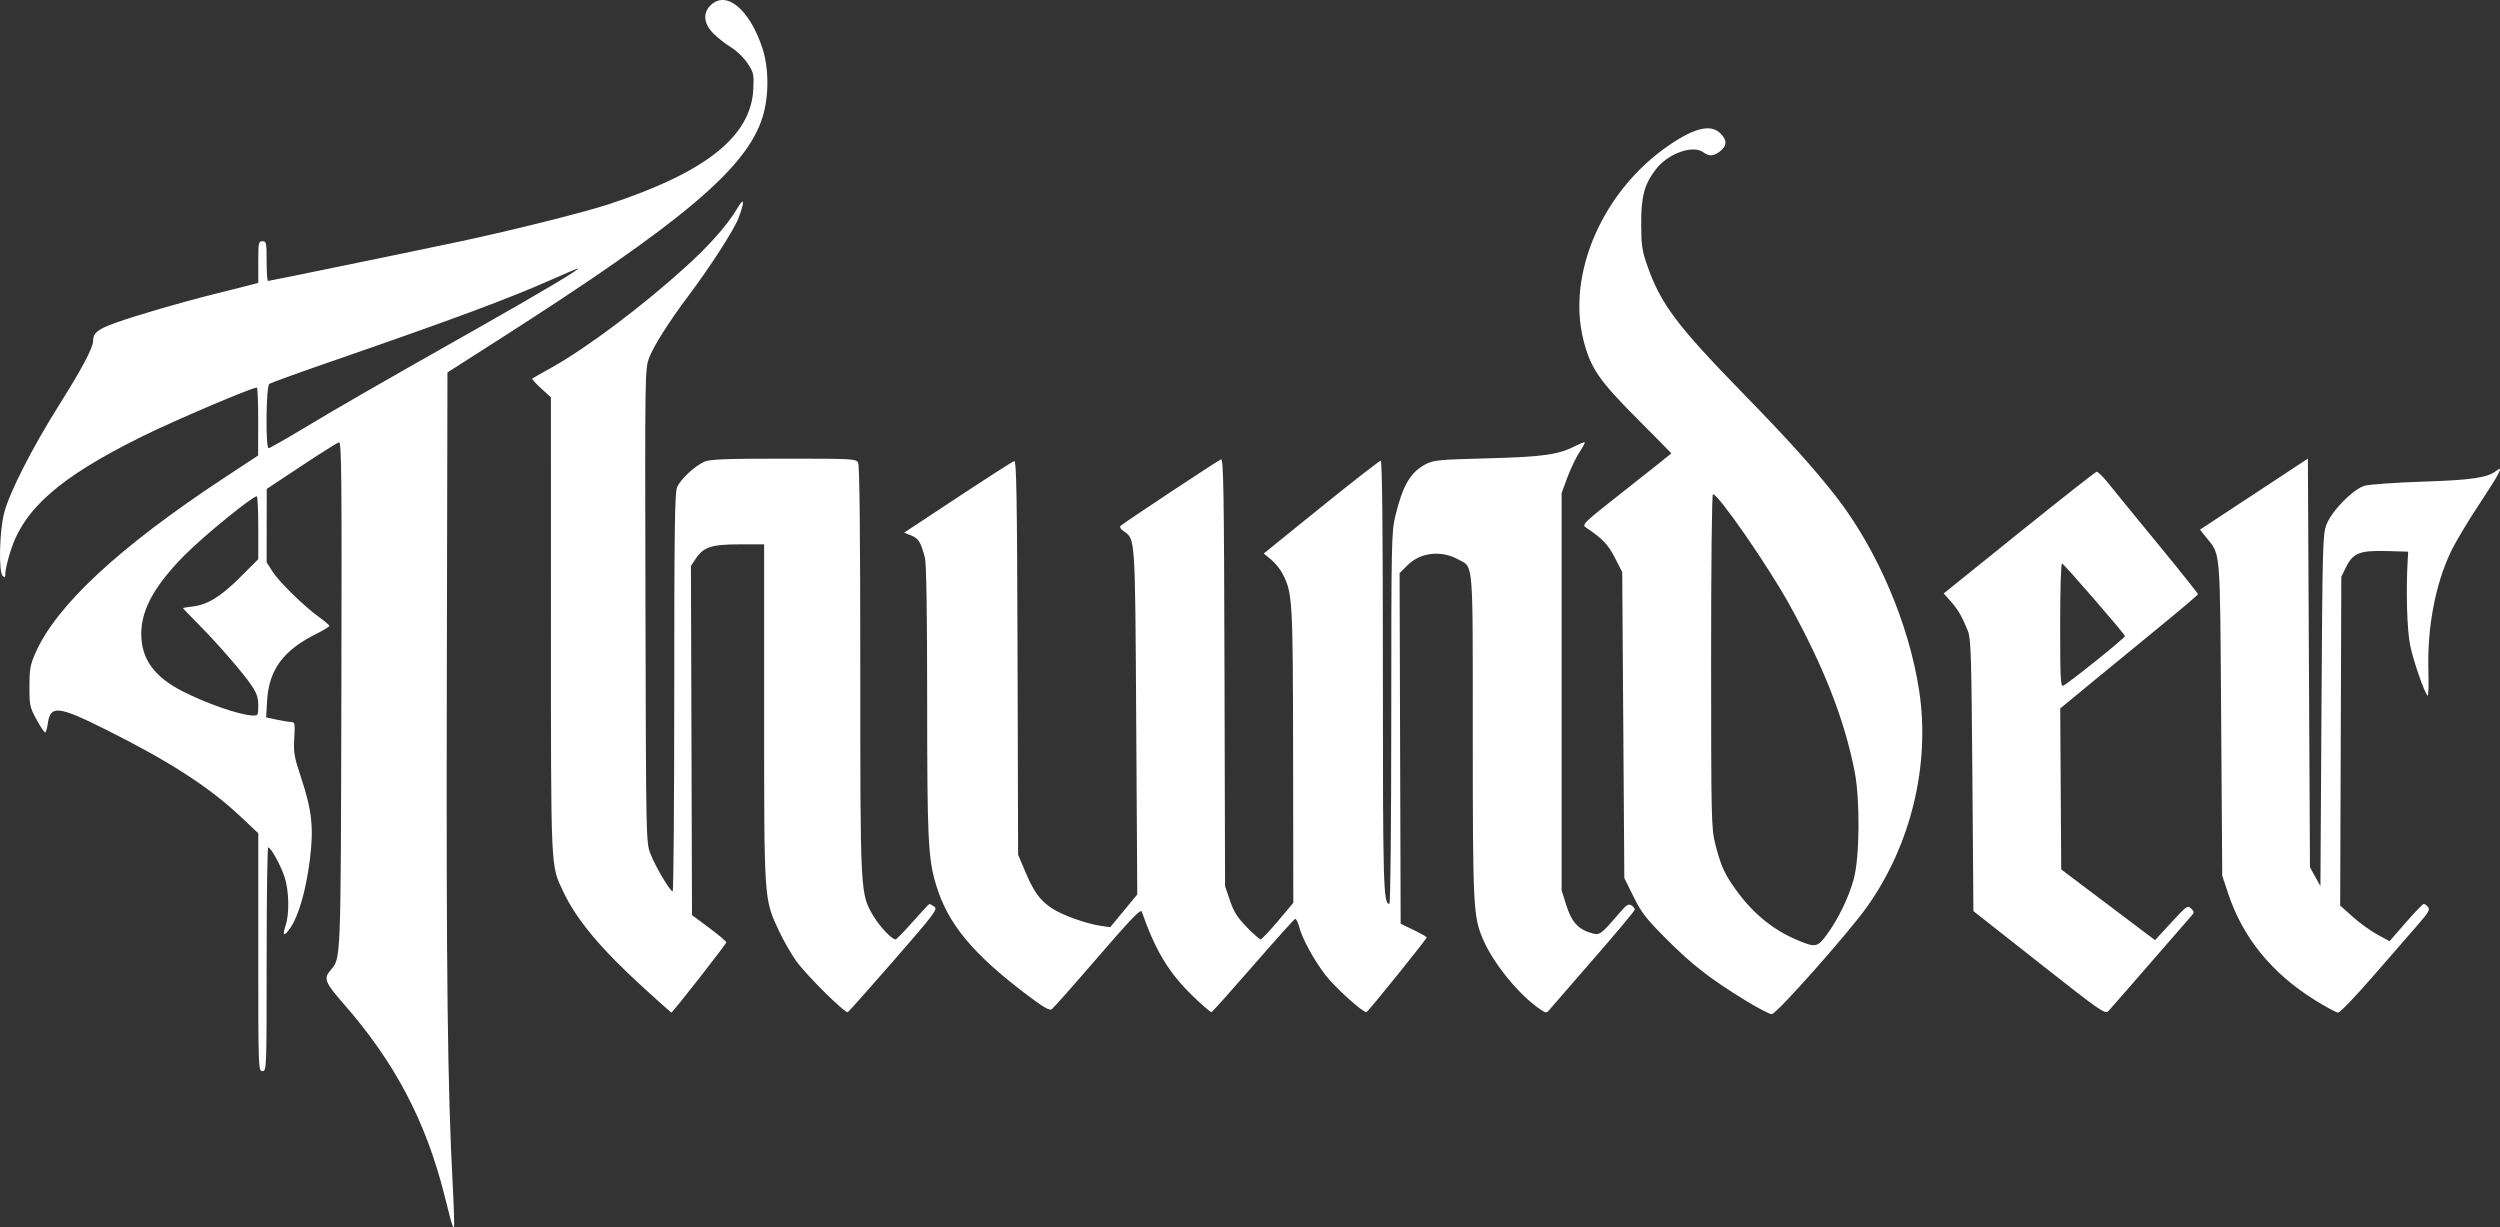 <?xml version="1.0" encoding="UTF-8" standalone="no"?>
<!-- Created with Inkscape (http://www.inkscape.org/) -->

<svg
   version="1.1"
   id="svg2"
   width="1195.958"
   height="587.165"
   viewBox="0 0 1195.958 587.165"
   sodipodi:docname="Backletter-Thunder-Typeface-white.svg"
   inkscape:version="1.2 (dc2aedaf03, 2022-05-15)"
   xmlns:inkscape="http://www.inkscape.org/namespaces/inkscape"
   xmlns:sodipodi="http://sodipodi.sourceforge.net/DTD/sodipodi-0.dtd"
   xmlns="http://www.w3.org/2000/svg"
   xmlns:svg="http://www.w3.org/2000/svg">
  <rect x="0" y="0" width="1195.958" height="587.165" fill="#333333" stroke="none"/>
  <defs
     id="defs6" />
  <sodipodi:namedview
     id="namedview4"
     pagecolor="#505050"
     bordercolor="#eeeeee"
     borderopacity="1"
     inkscape:showpageshadow="0"
     inkscape:pageopacity="0"
     inkscape:pagecheckerboard="0"
     inkscape:deskcolor="#505050"
     showgrid="false"
     inkscape:zoom="0.39333333"
     inkscape:cx="100.42373"
     inkscape:cy="509.74576"
     inkscape:window-width="1920"
     inkscape:window-height="1001"
     inkscape:window-x="-9"
     inkscape:window-y="-9"
     inkscape:window-maximized="1"
     inkscape:current-layer="g8" />
  <g
     inkscape:groupmode="layer"
     inkscape:label="Image"
     id="g8"
     transform="translate(-984.848,-12.864)">
    <path
       style="fill:#ffffff"
       d="m 1200.522,596.619 c -0.555,-2.118 -1.916,-7.455 -3.026,-11.861 -8.977,-35.648 -23.749,-63.692 -48.355,-91.801 -8.788,-10.039 -9.546,-11.945 -6.291,-15.814 5.152,-6.123 4.987,-2.012 5.301,-131.704 0.251,-103.653 0.09,-121.28 -1.107,-121 -0.771,0.18 -8.871,5.278 -18.001,11.328 l -16.6,11 -0.022,17.554 -0.022,17.554 2.84,4.446 c 3.176,4.971 15.157,16.667 22.41,21.874 2.612,1.876 4.75,3.723 4.75,4.104 0,0.381 -2.812,2.092 -6.25,3.802 -15.815,7.868 -22.678,17.209 -23.537,32.037 l -0.458,7.91 5.171,1.109 c 2.844,0.61 5.975,1.109 6.957,1.109 1.599,0 1.739,0.811 1.341,7.75 -0.397,6.923 -0.054,8.924 3.219,18.75 5.285,15.869 6.169,24.29 4.18,39.801 -1.817,14.167 -5.314,26.357 -9.186,32.027 -3.145,4.605 -4.105,4.191 -2.343,-1.011 1.884,-5.564 1.618,-16.862 -0.547,-23.272 -1.962,-5.808 -6.53,-14.045 -7.789,-14.045 -0.416,0 -0.757,24.075 -0.757,53.5 0,52.833 -0.025,53.5 -2,53.5 -1.977,0 -2,-0.667 -2,-56.891 V 411.486 l -8.333,-7.859 c -15.082,-14.223 -33.904,-26.395 -64.396,-41.643 -23.085,-11.544 -26.763,-11.917 -27.981,-2.837 -0.304,2.267 -0.881,4.121 -1.282,4.121 -0.401,0 -2.254,-2.812 -4.118,-6.25 -3.183,-5.868 -3.388,-6.83 -3.37,-15.75 0.017,-8.227 0.401,-10.371 2.866,-16 9.96,-22.747 40.122,-50.755 90.113,-83.679 l 16.43,-10.821 0.035,-16.25 c 0.02,-8.938 -0.271,-16.25 -0.645,-16.25 -2.494,0 -40.039,16.018 -55.319,23.602 -38.962,19.336 -56.093,34.305 -62.511,54.623 -1.369,4.334 -2.489,9.071 -2.489,10.528 0,2.116 -0.251,2.398 -1.248,1.401 -2.029,-2.028 -1.601,-21.223 0.672,-30.141 2.488,-9.763 13.426,-31.223 26.511,-52.011 10.674,-16.958 16.062,-27.127 16.064,-30.316 0,-3.791 2.146,-5.548 10.432,-8.546 10.102,-3.655 31.292,-9.819 48.568,-14.128 6.875,-1.715 14.188,-3.561 16.25,-4.102 l 3.75,-0.985 v -9.961 c 0,-9.295 0.134,-9.961 2,-9.961 1.86,0 2,0.667 2,9.5 0,5.225 0.294,9.5 0.654,9.5 0.742,0 70.274,-14.312 92.346,-19.007 24.365,-5.184 58.897,-13.825 70.5,-17.643 46.768,-15.388 68.339,-32.603 69.327,-55.328 0.306,-7.037 0.124,-7.826 -2.824,-12.242 -1.742,-2.608 -5.218,-5.964 -7.77,-7.5 -2.54,-1.529 -6.332,-4.486 -8.425,-6.572 -4.795,-4.776 -5.28,-9.976 -1.28,-13.734 7.504,-7.05 18.457,2.091 24.595,20.526 3.204,9.622 3.245,23.09 0.102,33.175 -7.584,24.332 -38.055,50.06 -125.489,105.958 l -25.235,16.133 -0.304,147.367 c -0.291,140.967 0.351,195.217 2.866,242.248 0.555,10.384 0.798,19.092 0.54,19.351 -0.259,0.259 -0.924,-1.263 -1.479,-3.381 z m -92.123,-246.179 c 0,-3.713 -0.707,-5.896 -3.059,-9.447 -3.872,-5.846 -16.16,-20.025 -25.64,-29.587 -4.015,-4.05 -7.3,-7.479 -7.3,-7.62 0,-0.141 1.964,-0.478 4.364,-0.749 7.291,-0.822 13.572,-4.647 22.886,-13.936 l 8.75,-8.727 v -15.053 c 0,-8.279 -0.311,-15.053 -0.69,-15.053 -2.109,0 -25.321,18.904 -34.31,27.942 -14.447,14.526 -20.893,26.095 -20.967,37.629 -0.078,12.117 6.012,20.681 19.71,27.715 11.258,5.781 27.306,11.336 33.508,11.597 2.636,0.111 2.75,-0.084 2.75,-4.713 z m 22.193,-132.973 c 17.199,-10.338 33.432,-19.668 84.807,-48.747 28.665,-16.225 47.365,-27.389 45.955,-27.435 -0.3,-0.01 -5.7,2.272 -12,5.07 -21.132,9.385 -48.2,19.441 -107.455,39.922 -14.85,5.133 -27.562,9.76 -28.25,10.284 -1.521,1.158 -1.816,30.707 -0.307,30.707 0.519,0 8.281,-4.411 17.25,-9.801 z m 688.807,273.727 c -16.707,-10.274 -25.114,-16.833 -37.583,-29.324 -9.513,-9.529 -11.709,-12.367 -15.5,-20.025 l -4.417,-8.923 -0.5,-73.18 -0.5,-73.18 -3.5,-6.853 c -3.265,-6.393 -5.886,-9.139 -13.787,-14.442 -2.178,-1.462 -1.691,-1.928 19.276,-18.422 11.831,-9.307 21.511,-16.999 21.511,-17.093 0,-0.094 -7.357,-7.554 -16.349,-16.578 -18.223,-18.287 -22.271,-24.192 -25.654,-37.418 -8.205,-32.079 9.329,-71.979 41.116,-93.566 12.276,-8.336 19.866,-10.035 24.432,-5.469 3.168,3.168 3.111,5.884 -0.18,8.473 -3.111,2.447 -5.27,2.612 -7.924,0.604 -5.061,-3.828 -17.024,0.423 -22.92,8.144 -5.471,7.165 -7.031,13.068 -6.958,26.324 0.055,9.918 0.448,12.601 2.86,19.5 6.472,18.513 14.068,28.652 46.008,61.414 21.419,21.97 33.766,35.67 44.238,49.086 19.678,25.208 34.999,60.943 39.874,93 5.39,35.449 -3.931,73.965 -25.069,103.588 -9.004,12.619 -42.848,50.759 -45.397,51.161 -0.868,0.137 -6.753,-2.933 -13.078,-6.823 z m 39.353,-31.191 c 5.447,-7.4 10.436,-17.692 12.893,-26.599 2.863,-10.378 3.079,-38.122 0.402,-51.636 -4.921,-24.847 -14.641,-49.714 -31.072,-79.5 -10.252,-18.584 -34.073,-53 -36.684,-53 -0.516,0 -0.886,33.617 -0.877,79.75 0.014,75.386 0.121,80.168 1.941,87.391 2.409,9.557 4.079,13.573 8.149,19.597 8.738,12.933 18.796,21.451 31.615,26.776 8.25,3.427 9.208,3.232 13.633,-2.78 z m 101.614,13.493 -31.467,-24.782 -0.5,-64.973 c -0.443,-57.545 -0.69,-65.446 -2.166,-69.109 -2.735,-6.793 -4.766,-10.28 -8.253,-14.173 l -3.305,-3.69 36.016,-29 c 19.809,-15.95 36.509,-29.099 37.112,-29.219 0.603,-0.121 3.121,2.332 5.596,5.45 2.475,3.118 13.162,16.204 23.75,29.079 10.588,12.875 19.216,23.698 19.174,24.05 -0.042,0.352 -8.03,7.145 -17.75,15.096 -9.72,7.95 -24.53,20.1 -32.909,27 l -15.236,12.545 0.236,38.5 0.236,38.5 22.443,16.924 22.443,16.924 7.756,-8.424 c 7.362,-7.997 7.844,-8.337 9.501,-6.695 1.659,1.645 1.645,1.841 -0.295,4 -1.122,1.249 -10.042,11.496 -19.821,22.771 -9.78,11.275 -18.526,21.29 -19.436,22.255 -1.563,1.657 -3.405,0.377 -33.123,-23.027 z m 26.99,-144.371 c 7.723,-6.181 14.042,-11.555 14.042,-11.943 0,-0.926 -28.918,-34.315 -30.094,-34.748 -0.528,-0.194 -0.906,12.05 -0.906,29.357 0,25.598 0.201,29.613 1.458,29.131 0.802,-0.308 7.777,-5.616 15.5,-11.797 z m -694.064,156.786 c -20.775,-18.878 -32.592,-32.963 -38.954,-46.427 -6.115,-12.944 -5.909,-8.488 -5.925,-127.626 l -0.015,-108.909 -4.696,-4.311 c -2.583,-2.371 -4.495,-4.472 -4.25,-4.668 0.245,-0.196 4.271,-2.482 8.946,-5.081 16.951,-9.422 43.673,-29.468 64.5,-48.387 11.607,-10.544 20.013,-20.079 24.663,-27.974 3.345,-5.681 3.673,-3.568 0.685,4.417 -2.127,5.686 -13.358,23.152 -24.08,37.45 -9.306,12.41 -16.709,24.105 -18.809,29.715 -1.963,5.244 -1.995,7.444 -1.729,118.5 0.27,112.803 0.277,113.175 2.405,118.728 2.285,5.965 9.368,17.93 10.613,17.93 0.414,0 0.753,-42.764 0.753,-95.032 0,-77.421 0.25,-95.628 1.347,-98.25 1.626,-3.884 8.61,-10.384 13.231,-12.315 2.661,-1.112 10.515,-1.403 37.854,-1.403 33.083,0 34.539,0.079 35.532,1.934 0.693,1.295 1.035,34.016 1.035,99.042 0,107.662 -0.023,107.228 6.315,117.873 3.004,5.044 8.786,11.151 10.56,11.151 0.443,0 4.14,-3.793 8.215,-8.429 4.075,-4.636 7.662,-8.461 7.969,-8.5 0.307,-0.039 1.381,0.53 2.385,1.264 1.681,1.229 0.138,3.275 -19.417,25.75 -11.684,13.428 -21.603,24.551 -22.042,24.717 -1.379,0.522 -19.987,-17.948 -24.612,-24.429 -2.428,-3.403 -6.168,-9.941 -8.312,-14.53 -7.144,-15.294 -7.061,-14.055 -7.061,-104.301 v -80.542 l -11.75,0.002 c -13.43,0.002 -17.203,1.243 -20.986,6.905 l -2.276,3.406 0.256,83.528 0.256,83.528 8.17,6.066 c 4.494,3.336 8.206,6.455 8.25,6.932 0.067,0.726 -25.683,33.634 -26.318,33.634 -0.116,0 -5.835,-5.11 -12.709,-11.357 z m 262.375,3.639 c -11.732,-11.367 -17.975,-21.66 -24.615,-40.587 -0.494,-1.409 -5.128,3.405 -21.175,22 -11.298,13.092 -21.163,24.227 -21.922,24.743 -1.002,0.682 -3.981,-1.016 -10.893,-6.212 -26.925,-20.238 -38.86,-34.642 -44.548,-53.762 -3.67,-12.336 -4.116,-21.854 -4.122,-87.939 0,-41.343 -0.376,-65.443 -1.052,-68.026 -1.979,-7.567 -3.057,-9.332 -6.547,-10.724 l -3.42,-1.364 25.684,-16.956 c 14.126,-9.326 26.273,-17.1 26.993,-17.275 1.07,-0.261 1.358,16.894 1.579,94 l 0.27,94.32 3.394,8 c 4.143,9.766 6.854,13.543 12.52,17.441 4.756,3.273 16.467,7.518 23.61,8.559 l 4.524,0.659 6.476,-7.83 6.476,-7.83 -0.5,-82.5 c -0.544,-89.776 -0.382,-87.353 -6.104,-91.36 -1.433,-1.004 -1.949,-1.959 -1.356,-2.507 1.611,-1.486 46.506,-31.214 48.013,-31.792 1.206,-0.463 1.448,14.249 1.678,101.809 l 0.269,102.35 2.325,6.864 c 1.841,5.435 3.518,8.09 8.049,12.75 3.148,3.237 6.152,5.861 6.675,5.83 0.523,-0.03 4.247,-3.968 8.276,-8.75 l 7.325,-8.695 -0.095,-70.428 c -0.101,-74.922 -0.259,-77.67 -5.017,-86.996 -1.089,-2.135 -3.566,-5.189 -5.504,-6.786 l -3.524,-2.905 27.453,-22.192 c 15.099,-12.206 27.922,-22.192 28.495,-22.192 0.716,0 1.042,32.198 1.042,102.851 0,100.948 0.233,109.149 3.098,109.149 0.529,0 0.905,-36.671 0.909,-88.75 0.01,-84.204 0.106,-89.16 1.935,-96.75 3.509,-14.559 7.221,-20.952 14.366,-24.743 3.9,-2.069 5.97,-2.272 29.692,-2.898 26.67,-0.704 33.886,-1.719 42.128,-5.924 2.236,-1.141 4.229,-1.91 4.429,-1.71 0.2,0.2 -0.964,2.369 -2.587,4.82 -1.623,2.451 -4.192,7.831 -5.71,11.956 l -2.76,7.5 v 95 95 l 2.252,7.163 c 2.505,7.966 5.726,11.53 12.029,13.31 4.059,1.147 4.263,0.996 14.088,-10.404 2.694,-3.126 3.696,-3.703 5,-2.88 0.897,0.566 1.631,1.485 1.631,2.041 0,0.557 -8.775,11.067 -19.5,23.357 -10.725,12.289 -20.229,23.237 -21.121,24.328 -1.556,1.904 -1.727,1.914 -4.269,0.249 -10.194,-6.679 -22.963,-22.315 -27.9,-34.164 -4.465,-10.715 -4.71,-15.766 -4.71,-97.037 0,-85.431 0.427,-80.226 -6.91,-84.237 -8.276,-4.525 -18.154,-3.39 -24.346,2.797 l -3.756,3.753 0.256,83.862 0.256,83.862 6.225,3 c 3.424,1.65 6.236,3.234 6.25,3.52 0.037,0.756 -27.91,35.431 -28.809,35.746 -1.429,0.501 -15.045,-11.761 -19.526,-17.583 -5.612,-7.293 -11.135,-17.359 -12.617,-22.997 -0.624,-2.373 -1.531,-4.173 -2.015,-4 -0.484,0.173 -9.505,10.215 -20.046,22.315 -10.541,12.1 -19.502,22.127 -19.912,22.283 -0.411,0.156 -4.362,-3.219 -8.78,-7.5 z m 536.313,1.565 c -20.472,-12.808 -34.241,-29.79 -41.226,-50.848 l -2.82,-8.5 -0.518,-75 c -0.573,-82.992 -0.17,-78.081 -7.119,-86.761 l -3.011,-3.761 25.806,-16.989 25.806,-16.989 0.5,97.751 0.5,97.751 2.5,4.5 2.5,4.5 0.501,-84 c 0.476,-79.757 0.598,-84.253 2.421,-89 2.496,-6.499 12.61,-16.818 18.134,-18.501 2.197,-0.669 14.571,-1.551 27.943,-1.991 23.709,-0.78 30.903,-1.86 35.274,-5.293 3.593,-2.822 1.38,1.516 -7.869,15.426 -5.617,8.447 -11.974,19.09 -14.127,23.652 -7.366,15.605 -11.213,36.116 -10.629,56.666 0.193,6.792 0.043,12.159 -0.333,11.926 -1.358,-0.84 -6.676,-16.06 -8.347,-23.886 -1.547,-7.247 -2.092,-26.415 -1.181,-41.5 l 0.211,-3.5 -10.275,-0.285 c -12.873,-0.357 -16.126,0.92 -19.431,7.628 l -2.294,4.657 -0.273,78.645 -0.273,78.645 5.975,5.355 c 3.286,2.945 8.602,6.783 11.813,8.528 l 5.838,3.173 7.769,-8.923 c 4.273,-4.907 8.137,-8.923 8.588,-8.923 0.451,0 1.378,0.673 2.061,1.495 1.035,1.247 0.183,2.705 -5.128,8.775 -3.503,4.004 -13.099,15.031 -21.326,24.505 -8.226,9.474 -15.67,17.225 -16.542,17.225 -0.872,0 -6.011,-2.768 -11.419,-6.152 z"
       id="path170" />
  </g>
</svg>
